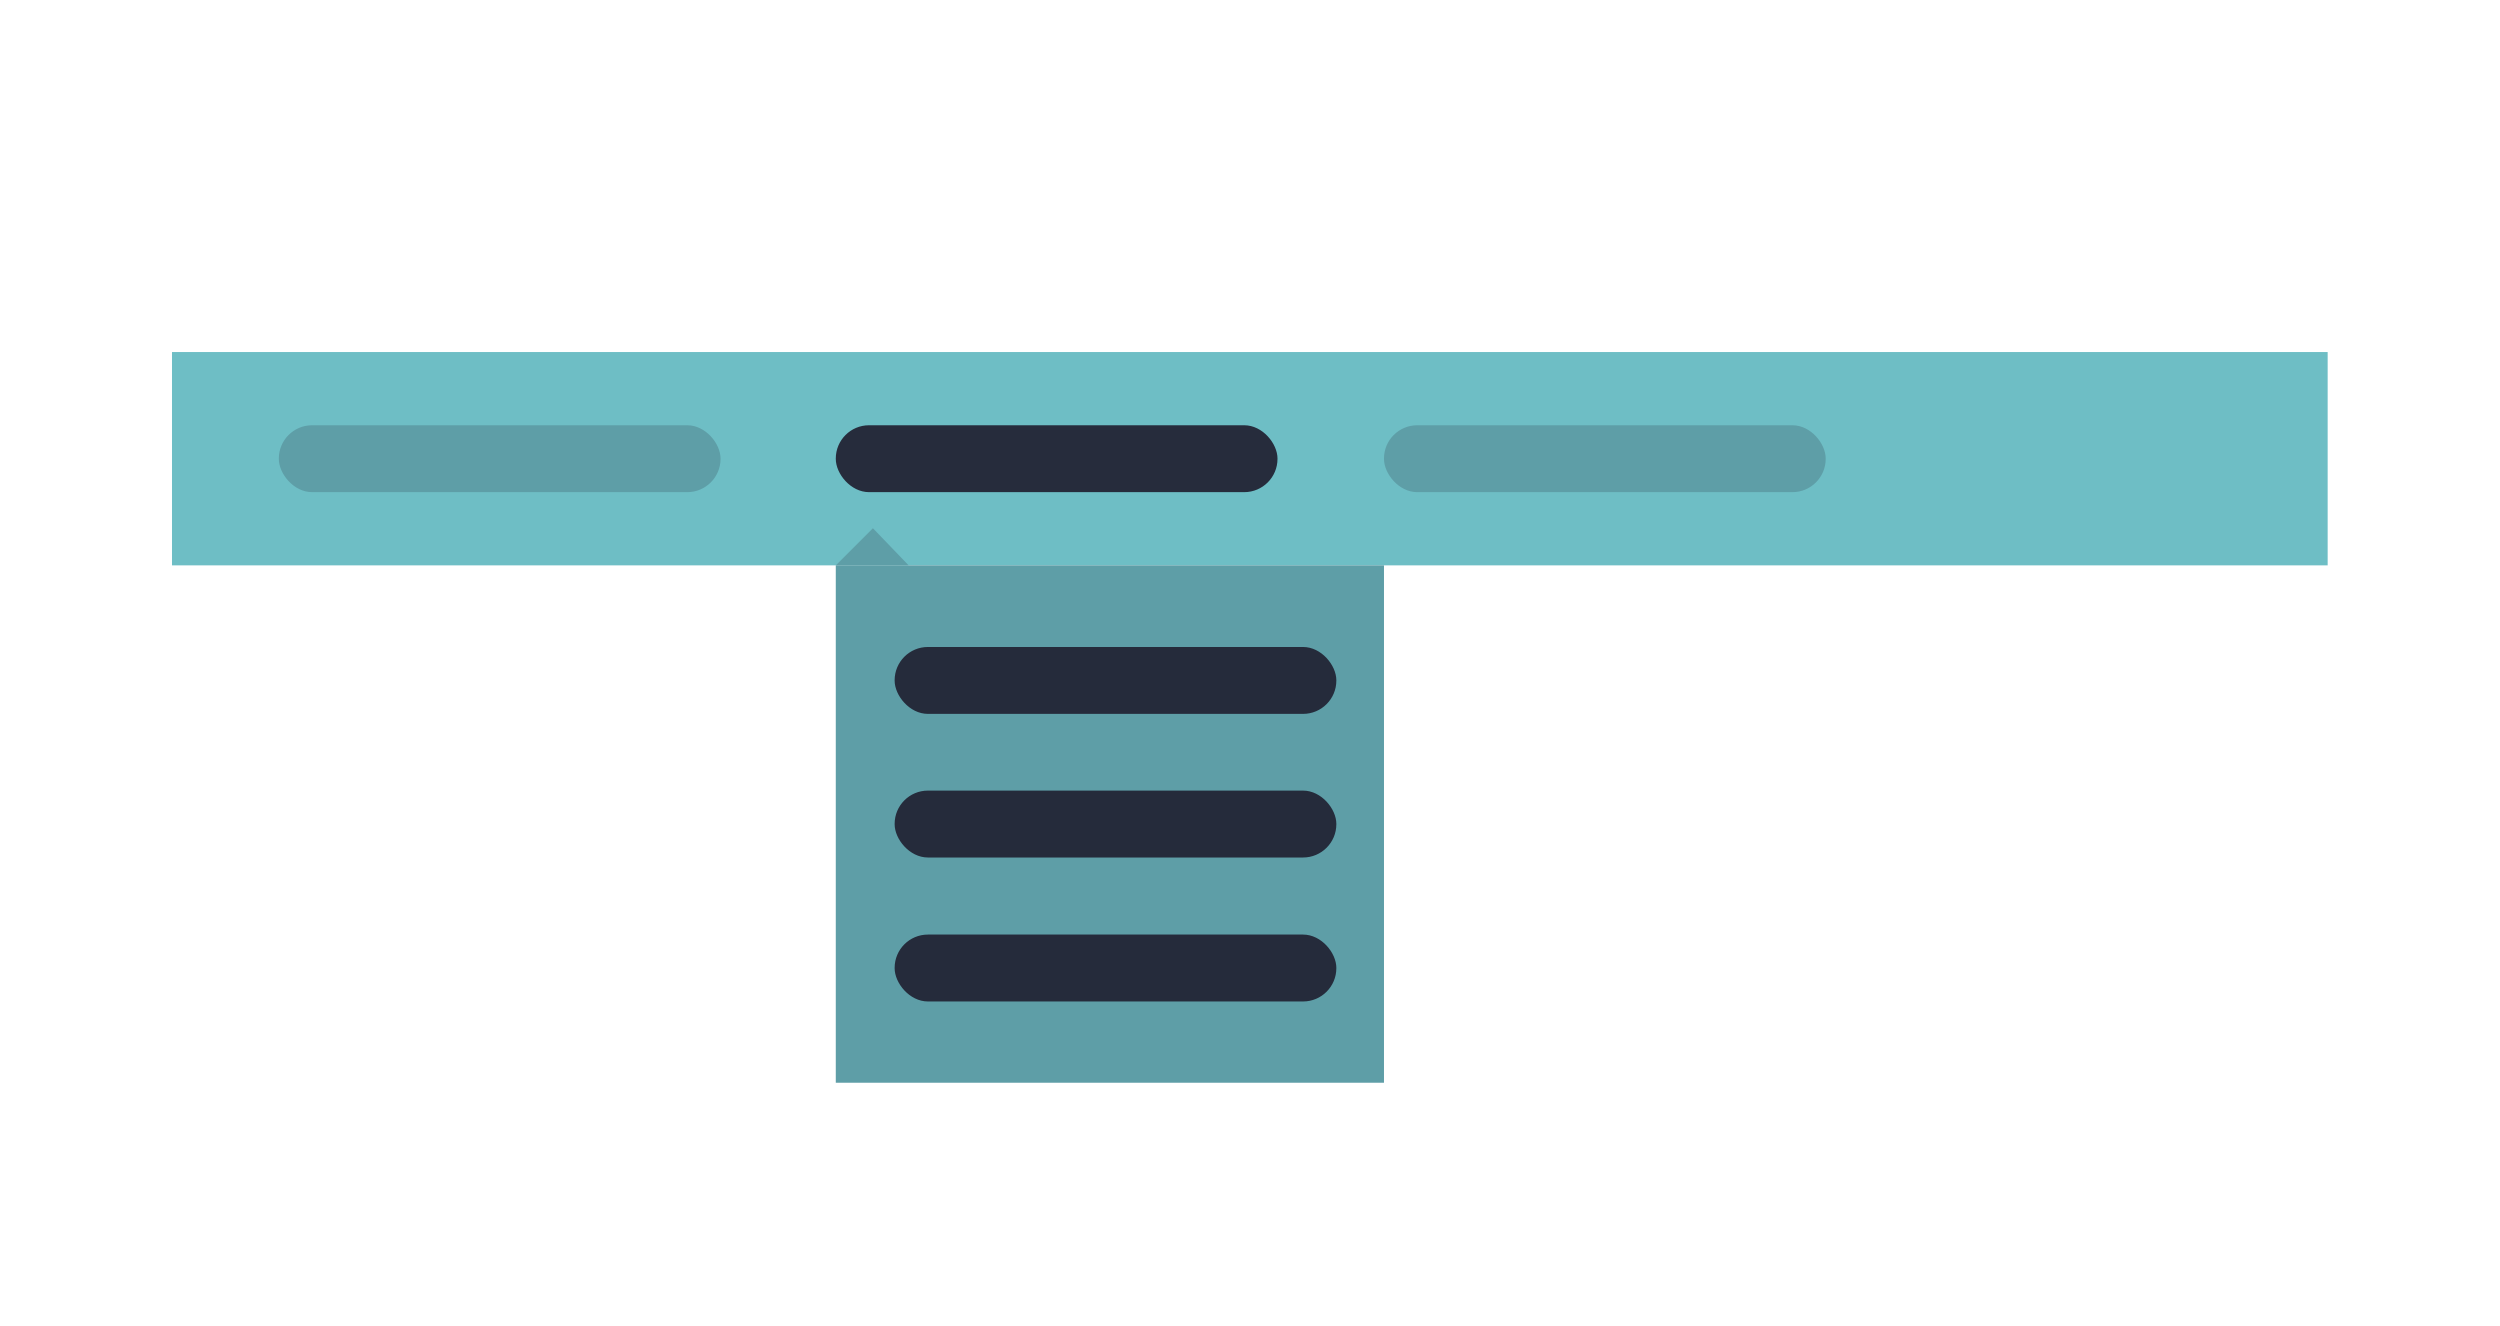 <?xml version="1.0" encoding="UTF-8"?>
<svg id="Layer_1" data-name="Layer 1" xmlns="http://www.w3.org/2000/svg" viewBox="0 0 71.37 37.86">
  <defs>
    <style>
      .cls-1 {
        fill: #5e9ea7;
      }

      .cls-1, .cls-2, .cls-3, .cls-4, .cls-5 {
        stroke-width: 0px;
      }

      .cls-2 {
        fill: #262c3c;
      }

      .cls-3 {
        fill: #6ebec5;
      }

      .cls-4 {
        fill: #252b3b;
      }

      .cls-5 {
        fill: #fff;
      }
    </style>
  </defs>
  <rect class="cls-5" width="71.37" height="37.86"/>
  <path class="cls-3" d="m66.46,16.14H4.91v-6.09h61.54v6.09h.01Z"/>
  <rect class="cls-1" x="7.96" y="12.14" width="12.61" height="1.91" rx=".95" ry=".95"/>
  <rect class="cls-2" x="23.86" y="12.14" width="12.61" height="1.91" rx=".95" ry=".95"/>
  <rect class="cls-1" x="39.51" y="12.14" width="12.61" height="1.91" rx=".95" ry=".95"/>
  <rect class="cls-1" x="23.86" y="16.14" width="15.65" height="14.77"/>
  <rect class="cls-4" x="25.54" y="18.47" width="12.61" height="1.91" rx=".95" ry=".95"/>
  <rect class="cls-4" x="25.54" y="22.57" width="12.61" height="1.91" rx=".95" ry=".95"/>
  <rect class="cls-4" x="25.54" y="26.68" width="12.61" height="1.91" rx=".95" ry=".95"/>
  <polygon class="cls-1" points="23.86 16.14 24.92 15.08 25.94 16.14 23.86 16.14"/>
</svg>